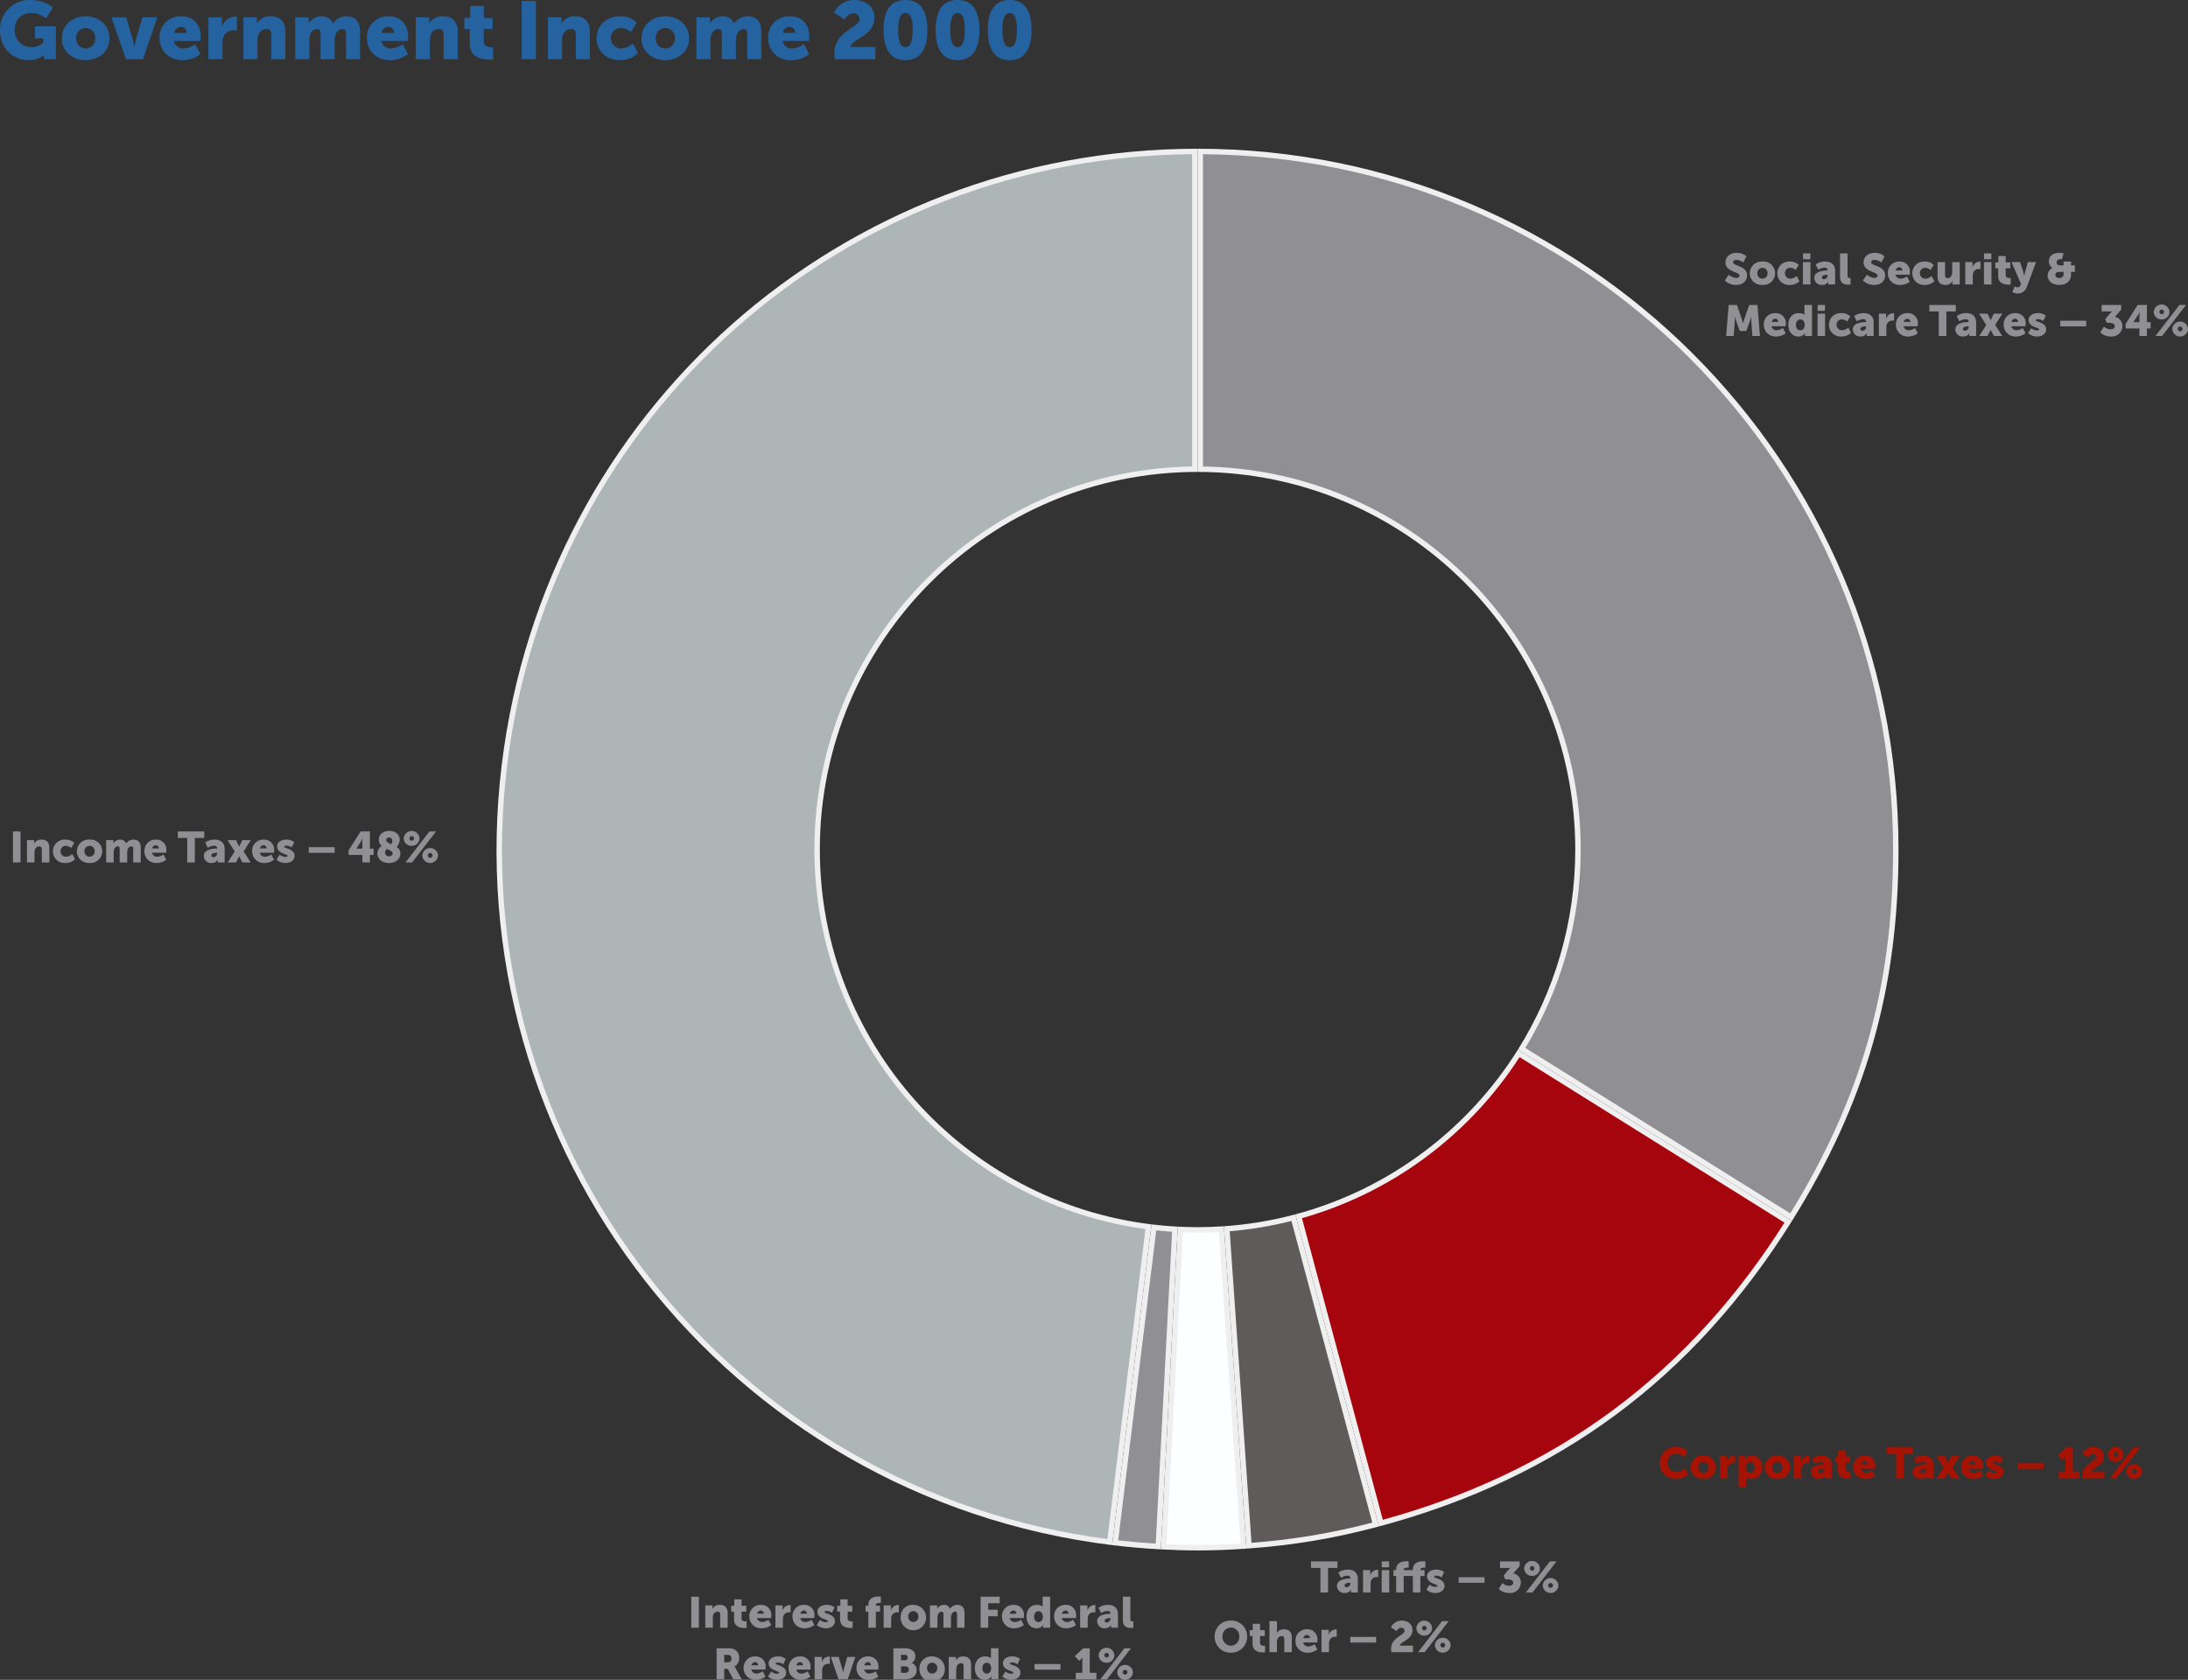 <svg xmlns="http://www.w3.org/2000/svg" width="806.072" height="619.002" viewBox="0 0 806.072 619.002">
  <rect x="0" y="0" width="806.072" height="619.002" fill="#333333" stroke="none"/>
  <g id="Group_791" data-name="Group 791" transform="translate(294.92 -2731.19)">
    <path id="Path_3166" data-name="Path 3166" d="M1.08,17.23c0,7.02,5.04,11.13,10.53,11.13a8.888,8.888,0,0,0,5.64-1.86h.06s-.03.45-.03.9V28h4.38V15.88H13.98v4.47h3.03V22a7.342,7.342,0,0,1-4.35,1.56c-3.33,0-6.15-2.43-6.15-6.51,0-3.18,1.83-6.06,6.33-6.06a8.536,8.536,0,0,1,5.22,1.98l2.52-3.93s-2.76-2.85-8.25-2.85A10.859,10.859,0,0,0,1.08,17.23Zm22.8,3.09c0,4.83,3.9,8.04,8.76,8.04s8.76-3.21,8.76-8.04c0-4.86-3.9-8.13-8.79-8.13C27.78,12.19,23.88,15.46,23.88,20.32Zm5.25,0a3.522,3.522,0,1,1,7.02,0,3.516,3.516,0,1,1-7.02,0ZM47.46,28h6.33l5.25-15.45H53.55l-2.37,8.22c-.3,1.02-.57,2.67-.57,2.67h-.06a26.38,26.38,0,0,0-.57-2.67l-2.4-8.22H42.12Zm12.39-7.74c0,4.11,2.97,8.1,8.49,8.1a10.433,10.433,0,0,0,6.6-2.25l-1.92-3.63a8.1,8.1,0,0,1-4.26,1.56,3.45,3.45,0,0,1-3.6-2.76h9.75s.12-1.11.12-1.62c0-4.29-2.58-7.47-7.14-7.47A7.691,7.691,0,0,0,59.85,20.26Zm5.43-1.95a2.533,2.533,0,0,1,2.49-2.22,2.1,2.1,0,0,1,2.04,2.22ZM77.85,28h5.19V22.15a7,7,0,0,1,.27-2.1,3.9,3.9,0,0,1,3.99-2.7,5.523,5.523,0,0,1,1.05.09v-5.1a3.508,3.508,0,0,0-.6-.06,5.362,5.362,0,0,0-4.92,3.84h-.06a8.176,8.176,0,0,0,.06-.96V12.55H77.85Zm12.9,0h5.19V21.16a6.2,6.2,0,0,1,.3-2.04A3.04,3.04,0,0,1,99.3,16.9c1.14,0,1.71.6,1.71,2.04V28h5.19V17.98c0-4.35-2.43-5.79-5.55-5.79a5.451,5.451,0,0,0-4.92,2.67h-.06a8.175,8.175,0,0,0,.06-.96V12.55H90.75Zm19.08,0h5.19V21.61a9.776,9.776,0,0,1,.15-1.92c.36-1.65,1.2-2.79,2.82-2.79.99,0,1.2.81,1.2,1.95V28h5.19V21.61a8.643,8.643,0,0,1,.12-1.8c.33-1.71,1.2-2.91,2.85-2.91.99,0,1.2.81,1.2,1.95V28h5.19V17.98c0-4.26-2.19-5.79-5.01-5.79a5.969,5.969,0,0,0-4.95,2.61h-.06a4.474,4.474,0,0,0-4.32-2.61,5.5,5.5,0,0,0-4.59,2.67h-.06a8.175,8.175,0,0,0,.06-.96V12.55h-4.98Zm26.43-7.74c0,4.11,2.97,8.1,8.49,8.1a10.433,10.433,0,0,0,6.6-2.25l-1.92-3.63a8.1,8.1,0,0,1-4.26,1.56,3.45,3.45,0,0,1-3.6-2.76h9.75s.12-1.11.12-1.62c0-4.29-2.58-7.47-7.14-7.47A7.691,7.691,0,0,0,136.26,20.26Zm5.43-1.95a2.533,2.533,0,0,1,2.49-2.22,2.1,2.1,0,0,1,2.04,2.22ZM154.26,28h5.19V21.16a6.2,6.2,0,0,1,.3-2.04,3.04,3.04,0,0,1,3.06-2.22c1.14,0,1.71.6,1.71,2.04V28h5.19V17.98c0-4.35-2.43-5.79-5.55-5.79a5.451,5.451,0,0,0-4.92,2.67h-.06a8.176,8.176,0,0,0,.06-.96V12.55h-4.98Zm19.86-5.7c0,5.19,4.77,5.85,7.23,5.85a9.988,9.988,0,0,0,1.41-.09v-4.5s-.27.03-.69.03c-.99,0-2.76-.24-2.76-1.98V16.87h3.24V12.82h-3.24V8.38h-5.04v4.44h-2.13v4.05h1.98ZM193.26,28h5.25V6.55h-5.25Zm9.69,0h5.19V21.16a6.2,6.2,0,0,1,.3-2.04,3.04,3.04,0,0,1,3.06-2.22c1.14,0,1.71.6,1.71,2.04V28h5.19V17.98c0-4.35-2.43-5.79-5.55-5.79a5.451,5.451,0,0,0-4.92,2.67h-.06a8.176,8.176,0,0,0,.06-.96V12.55h-4.98Zm17.94-7.74c0,4.26,3.09,8.1,8.61,8.1a9.3,9.3,0,0,0,6.63-2.55l-1.89-3.63a7.543,7.543,0,0,1-4.23,1.86,3.733,3.733,0,0,1-3.87-3.84,3.553,3.553,0,0,1,3.69-3.69,5.629,5.629,0,0,1,3.63,1.5l2.19-3.48a8.143,8.143,0,0,0-6.15-2.34C223.95,12.19,220.89,16.12,220.89,20.26Zm16.53.06c0,4.83,3.9,8.04,8.76,8.04s8.76-3.21,8.76-8.04c0-4.86-3.9-8.13-8.79-8.13C241.32,12.19,237.42,15.46,237.42,20.32Zm5.25,0a3.522,3.522,0,1,1,7.02,0,3.516,3.516,0,1,1-7.02,0ZM257.64,28h5.19V21.61a9.776,9.776,0,0,1,.15-1.92c.36-1.65,1.2-2.79,2.82-2.79.99,0,1.2.81,1.2,1.95V28h5.19V21.61a8.643,8.643,0,0,1,.12-1.8c.33-1.71,1.2-2.91,2.85-2.91.99,0,1.2.81,1.2,1.95V28h5.19V17.98c0-4.26-2.19-5.79-5.01-5.79a5.969,5.969,0,0,0-4.95,2.61h-.06a4.474,4.474,0,0,0-4.32-2.61,5.5,5.5,0,0,0-4.59,2.67h-.06a8.176,8.176,0,0,0,.06-.96V12.55h-4.98Zm26.43-7.74c0,4.11,2.97,8.1,8.49,8.1a10.433,10.433,0,0,0,6.6-2.25l-1.92-3.63a8.1,8.1,0,0,1-4.26,1.56,3.45,3.45,0,0,1-3.6-2.76h9.75s.12-1.11.12-1.62c0-4.29-2.58-7.47-7.14-7.47A7.691,7.691,0,0,0,284.07,20.26Zm5.43-1.95a2.533,2.533,0,0,1,2.49-2.22,2.1,2.1,0,0,1,2.04,2.22ZM308.7,28h14.85V23.5h-9.12c.15-2.76,8.79-4.05,8.79-10.74,0-4.56-3.81-6.57-7.32-6.57a8.272,8.272,0,0,0-7.56,4.62l3.9,2.61s1.14-2.28,3.18-2.28a2.119,2.119,0,0,1,2.31,2.13c0,3.09-9.27,4.5-9.27,12.42A13.144,13.144,0,0,0,308.7,28Zm25.95.36c6.09,0,8.07-4.98,8.07-11.13s-1.98-11.04-8.07-11.04-8.07,4.89-8.07,11.04S328.56,28.36,334.65,28.36Zm0-4.8c-2.07,0-2.67-2.82-2.67-6.33,0-3.48.6-6.24,2.67-6.24s2.67,2.76,2.67,6.24C337.32,20.74,336.72,23.56,334.65,23.56Zm19.2,4.8c6.09,0,8.07-4.98,8.07-11.13s-1.98-11.04-8.07-11.04-8.07,4.89-8.07,11.04S347.76,28.36,353.85,28.36Zm0-4.8c-2.07,0-2.67-2.82-2.67-6.33,0-3.48.6-6.24,2.67-6.24s2.67,2.76,2.67,6.24C356.52,20.74,355.92,23.56,353.85,23.56Zm19.2,4.8c6.09,0,8.07-4.98,8.07-11.13s-1.98-11.04-8.07-11.04-8.07,4.89-8.07,11.04S366.96,28.36,373.05,28.36Zm0-4.8c-2.07,0-2.67-2.82-2.67-6.33,0-3.48.6-6.24,2.67-6.24s2.67,2.76,2.67,6.24C375.72,20.74,375.12,23.56,373.05,23.56Z" transform="translate(-296 2725)" fill="#2562a0"/>
    <path id="Path_3167" data-name="Path 3167" d="M5.848,15h2.8V3.56h-2.8Zm5.168,0h2.768V11.352a3.309,3.309,0,0,1,.16-1.088A1.622,1.622,0,0,1,15.576,9.08c.608,0,.912.32.912,1.088V15h2.768V9.656c0-2.32-1.3-3.088-2.96-3.088a2.907,2.907,0,0,0-2.624,1.424H13.64a4.36,4.36,0,0,0,.032-.512V6.76H11.016Zm9.568-4.128a4.285,4.285,0,0,0,4.592,4.32,4.957,4.957,0,0,0,3.536-1.36L27.7,11.9a4.023,4.023,0,0,1-2.256.992,1.991,1.991,0,0,1-2.064-2.048,1.9,1.9,0,0,1,1.968-1.968,3,3,0,0,1,1.936.8l1.168-1.856a4.343,4.343,0,0,0-3.28-1.248A4.3,4.3,0,0,0,20.584,10.872ZM29.4,10.9a4.356,4.356,0,0,0,4.672,4.288,4.326,4.326,0,1,0-.016-8.624A4.379,4.379,0,0,0,29.4,10.9Zm2.8,0a1.878,1.878,0,1,1,3.744,0,1.875,1.875,0,1,1-3.744,0ZM40.184,15h2.768V11.592a5.214,5.214,0,0,1,.08-1.024c.192-.88.64-1.488,1.5-1.488.528,0,.64.432.64,1.04V15h2.768V11.592a4.609,4.609,0,0,1,.064-.96c.176-.912.64-1.552,1.52-1.552.528,0,.64.432.64,1.04V15h2.768V9.656c0-2.272-1.168-3.088-2.672-3.088a3.183,3.183,0,0,0-2.64,1.392h-.032a2.386,2.386,0,0,0-2.3-1.392A2.932,2.932,0,0,0,42.84,7.992h-.032a4.36,4.36,0,0,0,.032-.512V6.76H40.184Zm14.1-4.128a4.273,4.273,0,0,0,4.528,4.32,5.564,5.564,0,0,0,3.52-1.2L61.3,12.056a4.32,4.32,0,0,1-2.272.832,1.84,1.84,0,0,1-1.92-1.472h5.2s.064-.592.064-.864a3.658,3.658,0,0,0-3.808-3.984A4.1,4.1,0,0,0,54.28,10.872Zm2.9-1.04A1.351,1.351,0,0,1,58.5,8.648a1.122,1.122,0,0,1,1.088,1.184ZM70.056,15h2.8V5.96h3.472V3.56H66.584v2.4h3.472Zm6.112-2.464a2.636,2.636,0,0,0,2.8,2.656,2.564,2.564,0,0,0,2.336-1.2h.032a4.361,4.361,0,0,0-.032.512V15h2.528V9.928c0-2.1-1.392-3.36-3.712-3.36A6.232,6.232,0,0,0,76.664,7.64l.96,1.952a4.918,4.918,0,0,1,2.224-.784c.688,0,1.216.224,1.216.912v.144h-.112C79.672,9.864,76.168,10.136,76.168,12.536Zm2.784-.144c0-.688,1.008-.944,1.888-.944H81.1v.176a1.528,1.528,0,0,1-1.36,1.456C79.192,13.08,78.952,12.776,78.952,12.392ZM84.968,15h3.04l.976-1.856c.08-.144.192-.416.192-.416h.032s.112.272.192.416L90.392,15h3.04L90.84,10.92l2.64-4.16H90.36l-.9,1.84c-.1.208-.256.544-.256.544h-.032s-.144-.336-.256-.544l-.9-1.84H84.9l2.656,4.16Zm9.008-4.128a4.273,4.273,0,0,0,4.528,4.32,5.564,5.564,0,0,0,3.52-1.2L101,12.056a4.32,4.32,0,0,1-2.272.832,1.84,1.84,0,0,1-1.92-1.472h5.2s.064-.592.064-.864a3.658,3.658,0,0,0-3.808-3.984A4.1,4.1,0,0,0,93.976,10.872Zm2.9-1.04A1.351,1.351,0,0,1,98.2,8.648a1.122,1.122,0,0,1,1.088,1.184Zm6.064,4.144a4.962,4.962,0,0,0,3.3,1.216c2.128,0,3.376-1.2,3.376-2.608,0-2.656-3.856-2.752-3.856-3.376,0-.288.4-.4.816-.4a3.291,3.291,0,0,1,1.952.672l.944-1.968a4.314,4.314,0,0,0-2.9-.944c-1.9,0-3.392.96-3.392,2.512,0,2.688,3.856,2.768,3.856,3.488,0,.272-.4.384-.816.384a3.467,3.467,0,0,1-2.1-.832Zm11.888-2.528h9.536V9.368h-9.536Zm14.688.784h5.072V15h2.768V12.232h1.36V9.912h-1.36V3.56h-3.424l-4.416,6.976Zm2.848-2.32V9.88l1.728-2.624a6.1,6.1,0,0,0,.56-1.184h.032a10.225,10.225,0,0,0-.1,1.28v2.56ZM140.1,11.64c0,1.824,1.456,3.552,4.24,3.552,2.832,0,4.24-1.744,4.24-3.488a2.792,2.792,0,0,0-1.344-2.416,4.837,4.837,0,0,0,1.12-2.608c0-2.128-1.744-3.312-3.872-3.312-2.672,0-3.84,1.632-3.84,3.3a2.781,2.781,0,0,0,1.04,2.192A3.828,3.828,0,0,0,140.1,11.64Zm5.616-.08c0,.752-.528,1.168-1.376,1.168a1.346,1.346,0,0,1-1.376-1.328,2.058,2.058,0,0,1,.608-1.392C144.7,10.52,145.72,10.9,145.72,11.56Zm-2.336-4.832c0-.5.32-.9,1.04-.9a1.052,1.052,0,0,1,1.2,1.056,2.884,2.884,0,0,1-.4,1.408C144.216,7.864,143.384,7.48,143.384,6.728Zm9.344,2.16a2.816,2.816,0,0,0,2.9-2.752,2.9,2.9,0,0,0-5.792,0A2.806,2.806,0,0,0,152.728,8.888ZM150.472,15H152.9l8.832-11.44H159.3Zm2.256-8.032a.841.841,0,1,1,.88-.848A.861.861,0,0,1,152.728,6.968Zm3.936,5.472a2.9,2.9,0,0,0,5.792,0,2.9,2.9,0,0,0-5.792,0Zm2.016-.016a.881.881,0,1,1,.88.848A.869.869,0,0,1,158.68,12.424Z" transform="translate(-296 3034)" fill="#908f93"/>
    <path id="Path_3172" data-name="Path 3172" d="M.5,13.56a5.906,5.906,0,0,0,4.176,1.632c2.576,0,4.032-1.648,4.032-3.552,0-3.616-5.152-3.36-5.152-4.8,0-.64.64-.9,1.216-.9A4.365,4.365,0,0,1,7.3,6.952L8.48,4.664a5.189,5.189,0,0,0-3.68-1.3C2.528,3.368.752,4.76.752,6.872c0,3.52,5.152,3.472,5.152,4.832,0,.688-.624.912-1.2.912a4.741,4.741,0,0,1-2.736-1.184ZM9.7,10.9a4.356,4.356,0,0,0,4.672,4.288,4.326,4.326,0,1,0-.016-8.624A4.379,4.379,0,0,0,9.7,10.9Zm2.8,0a1.878,1.878,0,1,1,3.744,0,1.875,1.875,0,1,1-3.744,0Zm7.376-.032a4.285,4.285,0,0,0,4.592,4.32A4.957,4.957,0,0,0,28,13.832L26.992,11.9a4.023,4.023,0,0,1-2.256.992,1.991,1.991,0,0,1-2.064-2.048A1.9,1.9,0,0,1,24.64,8.872a3,3,0,0,1,1.936.8l1.168-1.856a4.343,4.343,0,0,0-3.28-1.248A4.3,4.3,0,0,0,19.872,10.872ZM29.328,5.72h2.7V3.56h-2.7ZM29.3,15h2.768V6.76H29.3Zm4.192-2.464a2.636,2.636,0,0,0,2.8,2.656,2.564,2.564,0,0,0,2.336-1.2h.032a4.36,4.36,0,0,0-.032.512V15h2.528V9.928c0-2.1-1.392-3.36-3.712-3.36A6.232,6.232,0,0,0,33.984,7.64l.96,1.952a4.918,4.918,0,0,1,2.224-.784c.688,0,1.216.224,1.216.912v.144h-.112C36.992,9.864,33.488,10.136,33.488,12.536Zm2.784-.144c0-.688,1.008-.944,1.888-.944h.256v.176a1.528,1.528,0,0,1-1.36,1.456C36.512,13.08,36.272,12.776,36.272,12.392Zm6.688-.432c0,2.768,1.568,3.12,3.04,3.12a7.525,7.525,0,0,0,.832-.048v-2.4s-.16.016-.336.016c-.624,0-.768-.272-.768-1.056V3.56H42.96Zm8.416,1.6a5.906,5.906,0,0,0,4.176,1.632c2.576,0,4.032-1.648,4.032-3.552,0-3.616-5.152-3.36-5.152-4.8,0-.64.64-.9,1.216-.9a4.365,4.365,0,0,1,2.528,1.008L59.36,4.664a5.189,5.189,0,0,0-3.68-1.3c-2.272,0-4.048,1.392-4.048,3.5,0,3.52,5.152,3.472,5.152,4.832,0,.688-.624.912-1.2.912a4.741,4.741,0,0,1-2.736-1.184Zm9.216-2.688a4.273,4.273,0,0,0,4.528,4.32,5.564,5.564,0,0,0,3.52-1.2l-1.024-1.936a4.32,4.32,0,0,1-2.272.832,1.84,1.84,0,0,1-1.92-1.472h5.2s.064-.592.064-.864A3.658,3.658,0,0,0,64.88,6.568,4.1,4.1,0,0,0,60.592,10.872Zm2.9-1.04a1.351,1.351,0,0,1,1.328-1.184A1.122,1.122,0,0,1,65.9,9.832Zm6.1,1.04a4.285,4.285,0,0,0,4.592,4.32,4.957,4.957,0,0,0,3.536-1.36L76.7,11.9a4.023,4.023,0,0,1-2.256.992,1.991,1.991,0,0,1-2.064-2.048,1.9,1.9,0,0,1,1.968-1.968,3,3,0,0,1,1.936.8l1.168-1.856a4.343,4.343,0,0,0-3.28-1.248A4.3,4.3,0,0,0,69.584,10.872ZM78.9,12.1c0,2.32,1.3,3.088,2.928,3.088A2.856,2.856,0,0,0,84.4,13.768h.032a4.361,4.361,0,0,0-.032.512V15h2.656V6.76H84.288v3.648c0,1.232-.56,2.272-1.744,2.272-.576,0-.88-.32-.88-1.088V6.76H78.9ZM89.1,15h2.768V11.88a3.736,3.736,0,0,1,.144-1.12,2.08,2.08,0,0,1,2.128-1.44,2.945,2.945,0,0,1,.56.048V6.648a1.871,1.871,0,0,0-.32-.032A2.86,2.86,0,0,0,91.76,8.664h-.032a4.36,4.36,0,0,0,.032-.512V6.76H89.1Zm6.912-9.28h2.7V3.56h-2.7ZM95.984,15h2.768V6.76H95.984Zm5.232-3.04c0,2.768,2.544,3.12,3.856,3.12a5.327,5.327,0,0,0,.752-.048v-2.4s-.144.016-.368.016c-.528,0-1.472-.128-1.472-1.056V9.064h1.728V6.9h-1.728V4.536H101.3V6.9H100.16v2.16h1.056Zm5.216,5.824a3.712,3.712,0,0,0,1.92.576,3.549,3.549,0,0,0,3.44-2.48l3.376-9.12h-3.024L111.1,10.6c-.112.448-.272,1.232-.272,1.232H110.8s-.16-.832-.3-1.28L109.28,6.76h-3.136l3.5,8.08-.16.384a1.316,1.316,0,0,1-1.328.832,1.838,1.838,0,0,1-.848-.3Zm13.008-6.1c0,1.952,1.648,3.5,4.256,3.5,2.8,0,4.368-1.664,4.368-3.712v-1.1h1.424v-2.4h-1.424V6.568h-2.752V7.976H123.92a1.084,1.084,0,0,1-1.168-1.1,1.174,1.174,0,0,1,1.328-1.184,3.224,3.224,0,0,1,.624.064l.64-2.192a8.224,8.224,0,0,0-1.648-.192c-1.9,0-3.776.864-3.776,3.088a2.633,2.633,0,0,0,1.344,2.464v.032A2.99,2.99,0,0,0,119.44,11.688Zm2.864-.176c0-.864.7-1.136,1.44-1.136h1.568v.944c0,.752-.56,1.328-1.616,1.328A1.276,1.276,0,0,1,122.3,11.512ZM.992,34H3.808l.352-5.152a17.028,17.028,0,0,0,0-1.92h.032s.384,1.2.64,1.92l1.2,3.312h2.4l1.2-3.312c.256-.72.64-1.92.64-1.92H10.3a17.028,17.028,0,0,0,0,1.92L10.656,34h2.8l-.928-11.44H9.488L7.824,27.392c-.256.736-.576,1.888-.576,1.888H7.216s-.32-1.152-.576-1.888L4.976,22.56H1.936ZM14.88,29.872a4.273,4.273,0,0,0,4.528,4.32,5.564,5.564,0,0,0,3.52-1.2L21.9,31.056a4.32,4.32,0,0,1-2.272.832,1.84,1.84,0,0,1-1.92-1.472h5.2s.064-.592.064-.864a3.658,3.658,0,0,0-3.808-3.984A4.1,4.1,0,0,0,14.88,29.872Zm2.9-1.04A1.351,1.351,0,0,1,19.1,27.648a1.122,1.122,0,0,1,1.088,1.184Zm6.144,1.04c0,2.56,1.472,4.32,3.712,4.32a2.752,2.752,0,0,0,2.384-1.2h.032s-.016.208-.016.464V34h2.592V22.56H29.856v3.3c0,.208.016.368.016.368H29.84s-.5-.656-2.16-.656C25.488,25.568,23.92,27.264,23.92,29.872Zm2.784,0c0-1.264.752-1.968,1.616-1.968,1.088,0,1.616.976,1.616,1.968,0,1.424-.784,2.032-1.616,2.032C27.36,31.9,26.7,31.1,26.7,29.872Zm8-5.152h2.7V22.56H34.7ZM34.672,34H37.44V25.76H34.672Zm4.208-4.128a4.285,4.285,0,0,0,4.592,4.32,4.957,4.957,0,0,0,3.536-1.36L46,30.9a4.023,4.023,0,0,1-2.256.992A1.991,1.991,0,0,1,41.68,29.84a1.9,1.9,0,0,1,1.968-1.968,3,3,0,0,1,1.936.8l1.168-1.856a4.343,4.343,0,0,0-3.28-1.248A4.3,4.3,0,0,0,38.88,29.872Zm8.8,1.664a2.636,2.636,0,0,0,2.8,2.656,2.564,2.564,0,0,0,2.336-1.2h.032a4.36,4.36,0,0,0-.032.512V34h2.528V28.928c0-2.1-1.392-3.36-3.712-3.36a6.232,6.232,0,0,0-3.456,1.072l.96,1.952a4.918,4.918,0,0,1,2.224-.784c.688,0,1.216.224,1.216.912v.144h-.112C51.184,28.864,47.68,29.136,47.68,31.536Zm2.784-.144c0-.688,1.008-.944,1.888-.944h.256v.176a1.528,1.528,0,0,1-1.36,1.456C50.7,32.08,50.464,31.776,50.464,31.392ZM57.264,34h2.768V30.88a3.736,3.736,0,0,1,.144-1.12A2.08,2.08,0,0,1,62.3,28.32a2.945,2.945,0,0,1,.56.048v-2.72a1.871,1.871,0,0,0-.32-.032,2.86,2.86,0,0,0-2.624,2.048h-.032a4.36,4.36,0,0,0,.032-.512V25.76H57.264Zm6.288-4.128a4.273,4.273,0,0,0,4.528,4.32,5.564,5.564,0,0,0,3.52-1.2l-1.024-1.936a4.32,4.32,0,0,1-2.272.832,1.84,1.84,0,0,1-1.92-1.472h5.2s.064-.592.064-.864a3.658,3.658,0,0,0-3.808-3.984A4.1,4.1,0,0,0,63.552,29.872Zm2.9-1.04a1.351,1.351,0,0,1,1.328-1.184,1.122,1.122,0,0,1,1.088,1.184ZM79.328,34h2.8V24.96H85.6v-2.4H75.856v2.4h3.472Zm6.112-2.464a2.636,2.636,0,0,0,2.8,2.656,2.564,2.564,0,0,0,2.336-1.2h.032a4.36,4.36,0,0,0-.032.512V34H93.1V28.928c0-2.1-1.392-3.36-3.712-3.36a6.232,6.232,0,0,0-3.456,1.072l.96,1.952a4.918,4.918,0,0,1,2.224-.784c.688,0,1.216.224,1.216.912v.144h-.112C88.944,28.864,85.44,29.136,85.44,31.536Zm2.784-.144c0-.688,1.008-.944,1.888-.944h.256v.176a1.528,1.528,0,0,1-1.36,1.456C88.464,32.08,88.224,31.776,88.224,31.392ZM94.24,34h3.04l.976-1.856c.08-.144.192-.416.192-.416h.032s.112.272.192.416L99.664,34h3.04l-2.592-4.08,2.64-4.16h-3.12l-.9,1.84c-.1.208-.256.544-.256.544h-.032s-.144-.336-.256-.544l-.9-1.84h-3.12l2.656,4.16Zm9.008-4.128a4.273,4.273,0,0,0,4.528,4.32,5.564,5.564,0,0,0,3.52-1.2l-1.024-1.936a4.32,4.32,0,0,1-2.272.832,1.84,1.84,0,0,1-1.92-1.472h5.2s.064-.592.064-.864a3.658,3.658,0,0,0-3.808-3.984A4.1,4.1,0,0,0,103.248,29.872Zm2.9-1.04a1.351,1.351,0,0,1,1.328-1.184,1.122,1.122,0,0,1,1.088,1.184Zm6.064,4.144a4.962,4.962,0,0,0,3.3,1.216c2.128,0,3.376-1.2,3.376-2.608,0-2.656-3.856-2.752-3.856-3.376,0-.288.4-.4.816-.4a3.291,3.291,0,0,1,1.952.672l.944-1.968a4.314,4.314,0,0,0-2.9-.944c-1.9,0-3.392.96-3.392,2.512,0,2.688,3.856,2.768,3.856,3.488,0,.272-.4.384-.816.384a3.467,3.467,0,0,1-2.1-.832ZM124.1,30.448h9.536v-2.08H124.1Zm14.752,2.24a5.424,5.424,0,0,0,3.9,1.5,3.89,3.89,0,0,0,4.24-3.9,3.36,3.36,0,0,0-2.768-3.312l2.32-2.672V22.56h-7.216v2.4h2.736a5.7,5.7,0,0,0,1.088-.08v.032a12.445,12.445,0,0,0-.992,1.072l-1.5,1.808.592,1.36h.8c1.232,0,2.128.368,2.128,1.264,0,.624-.592,1.136-1.632,1.136a3.741,3.741,0,0,1-2.352-1.024Zm9.328-1.456h5.072V34h2.768V31.232h1.36v-2.32h-1.36V22.56h-3.424l-4.416,6.976Zm2.848-2.32V28.88l1.728-2.624a6.1,6.1,0,0,0,.56-1.184h.032a10.225,10.225,0,0,0-.1,1.28v2.56Zm10.4-1.024a2.816,2.816,0,0,0,2.9-2.752,2.9,2.9,0,0,0-5.792,0A2.806,2.806,0,0,0,161.424,27.888ZM159.168,34H161.6l8.832-11.44H168Zm2.256-8.032a.841.841,0,1,1,.88-.848A.861.861,0,0,1,161.424,25.968Zm3.936,5.472a2.9,2.9,0,0,0,5.792,0,2.9,2.9,0,0,0-5.792,0Zm2.016-.016a.881.881,0,1,1,.88.848A.869.869,0,0,1,167.376,31.424Z" transform="translate(340 2821)" fill="#908f93"/>
    <g id="Group_514" data-name="Group 514" transform="translate(426 12849)">
      <g id="Path_2719" data-name="Path 2719" transform="translate(-3834.775 -10676.178)" fill="#aeb5b7" stroke-miterlimit="10">
        <path d="M 3522.698 1126.61 C 3505.713 1124.458 3488.954 1120.63 3472.87 1115.228 C 3456.889 1109.861 3441.379 1102.876 3426.771 1094.467 C 3412.429 1086.211 3398.81 1076.499 3386.292 1065.602 C 3373.894 1054.808 3362.469 1042.757 3352.333 1029.785 C 3342.198 1016.812 3333.27 1002.811 3325.796 988.169 C 3318.25 973.388 3312.122 957.824 3307.581 941.91 C 3302.956 925.702 3299.93 908.963 3298.589 892.159 C 3297.212 874.915 3297.593 857.389 3299.719 840.065 C 3301.681 824.094 3305.107 808.296 3309.904 793.109 C 3314.597 778.248 3320.67 763.757 3327.954 750.038 C 3335.127 736.527 3343.568 723.588 3353.042 711.582 C 3362.441 699.669 3372.97 688.53 3384.338 678.472 C 3395.706 668.415 3408.045 659.322 3421.015 651.444 C 3434.086 643.504 3447.957 636.703 3462.242 631.23 C 3476.746 625.673 3491.87 621.411 3507.192 618.563 C 3522.527 615.714 3538.281 614.24 3554.039 614.18 L 3554.039 731.266 C 3544.864 731.33 3535.704 732.286 3526.794 734.109 C 3517.795 735.951 3508.944 738.699 3500.485 742.276 C 3492.18 745.789 3484.17 750.137 3476.677 755.198 C 3469.256 760.212 3462.278 765.97 3455.936 772.312 C 3449.594 778.654 3443.836 785.632 3438.823 793.053 C 3433.761 800.546 3429.413 808.556 3425.9 816.86 C 3422.323 825.319 3419.575 834.171 3417.733 843.17 C 3415.844 852.403 3414.886 861.906 3414.886 871.414 C 3414.886 888.924 3418.075 906.005 3424.365 922.181 C 3427.394 929.973 3431.155 937.544 3435.542 944.684 C 3439.883 951.747 3444.888 958.471 3450.417 964.669 C 3455.932 970.851 3462.03 976.578 3468.542 981.693 C 3475.091 986.836 3482.133 991.416 3489.471 995.308 C 3496.91 999.252 3504.745 1002.536 3512.76 1005.069 C 3520.622 1007.554 3528.76 1009.347 3536.965 1010.404 L 3522.698 1126.61 Z" stroke="none"/>
        <path d="M 3521.828 1125.49 L 3535.852 1011.266 C 3527.922 1010.187 3520.062 1008.425 3512.458 1006.023 C 3504.386 1003.472 3496.495 1000.164 3489.003 996.191 C 3481.612 992.272 3474.52 987.659 3467.924 982.479 C 3461.366 977.329 3455.225 971.56 3449.671 965.335 C 3444.102 959.093 3439.062 952.321 3434.691 945.207 C 3430.271 938.016 3426.484 930.391 3423.432 922.543 C 3417.098 906.251 3413.886 889.049 3413.886 871.414 C 3413.886 861.838 3414.851 852.268 3416.754 842.969 C 3418.608 833.906 3421.376 824.99 3424.979 816.471 C 3428.517 808.107 3432.896 800.039 3437.994 792.493 C 3443.043 785.02 3448.842 777.992 3455.229 771.605 C 3461.616 765.218 3468.644 759.419 3476.118 754.37 C 3483.664 749.272 3491.731 744.893 3500.095 741.355 C 3508.615 737.752 3517.53 734.984 3526.594 733.13 C 3535.245 731.359 3544.132 730.401 3553.039 730.276 L 3553.039 615.186 C 3537.676 615.303 3522.325 616.768 3507.375 619.547 C 3492.112 622.383 3477.047 626.628 3462.6 632.164 C 3448.371 637.616 3434.554 644.39 3421.534 652.299 C 3408.615 660.145 3396.324 669.204 3385.001 679.221 C 3373.677 689.239 3363.189 700.335 3353.826 712.201 C 3344.39 724.161 3335.982 737.049 3328.837 750.507 C 3321.582 764.172 3315.532 778.607 3310.857 793.411 C 3306.079 808.539 3302.666 824.277 3300.712 840.187 C 3298.593 857.444 3298.214 874.903 3299.585 892.079 C 3300.922 908.818 3303.935 925.491 3308.542 941.635 C 3313.066 957.488 3319.17 972.991 3326.687 987.715 C 3334.131 1002.299 3343.025 1016.247 3353.121 1029.169 C 3363.218 1042.092 3374.599 1054.096 3386.949 1064.848 C 3399.417 1075.702 3412.984 1085.376 3427.271 1093.6 C 3441.821 1101.976 3457.27 1108.934 3473.188 1114.28 C 3488.896 1119.556 3505.249 1123.324 3521.828 1125.49 M 3523.568 1127.726 C 3382.01 1110.345 3281.346 981.5 3298.727 839.943 C 3314.718 709.711 3423.828 613.178 3555.039 613.178 L 3555.039 732.262 C 3478.187 732.262 3415.886 794.563 3415.886 871.414 C 3415.886 942.524 3469.228 1001.169 3538.079 1009.536 L 3523.568 1127.726 Z" stroke="none" fill="#efefef"/>
      </g>
      <g id="Path_2720" data-name="Path 2720" transform="translate(-3834.775 -10676.178)" fill="#908f93" stroke-miterlimit="10">
        <path d="M 3540.578 1128.244 C 3535.456 1127.952 3529.773 1127.454 3524.683 1126.853 L 3538.95 1010.646 C 3541.555 1010.944 3544.156 1011.171 3546.705 1011.321 L 3540.578 1128.244 Z" stroke="none"/>
        <path d="M 3539.823 1011.749 L 3525.798 1125.976 C 3530.271 1126.485 3535.135 1126.91 3539.632 1127.186 L 3545.655 1012.257 C 3543.729 1012.13 3541.778 1011.959 3539.823 1011.749 M 3538.079 1009.536 C 3541.273 1009.924 3544.499 1010.21 3547.756 1010.378 L 3541.524 1129.297 C 3535.827 1128.998 3529.23 1128.421 3523.568 1127.726 L 3538.079 1009.536 Z" stroke="none" fill="#efefef"/>
      </g>
      <g id="Path_2721" data-name="Path 2721" transform="translate(-3834.775 -10676.178)" fill="#fcfeff" stroke-miterlimit="10">
        <path d="M 3555.383 1128.69 C 3551.349 1128.69 3547.255 1128.582 3542.575 1128.349 L 3548.703 1011.425 C 3550.828 1011.519 3552.955 1011.567 3555.039 1011.567 C 3557.883 1011.567 3560.832 1011.473 3563.817 1011.287 L 3571.985 1128.093 C 3565.911 1128.5 3560.611 1128.69 3555.383 1128.69 Z" stroke="none"/>
        <path d="M 3562.888 1012.344 C 3560.221 1012.492 3557.589 1012.567 3555.039 1012.567 C 3553.265 1012.567 3551.459 1012.532 3549.649 1012.464 L 3543.626 1127.399 C 3547.877 1127.597 3551.656 1127.69 3555.383 1127.69 C 3560.299 1127.69 3565.281 1127.521 3570.917 1127.161 L 3562.888 1012.344 M 3564.745 1010.224 L 3573.052 1129.022 C 3566.642 1129.47 3561.067 1129.69 3555.383 1129.69 C 3550.975 1129.69 3546.501 1129.558 3541.524 1129.297 L 3547.756 1010.378 C 3550.168 1010.502 3552.596 1010.567 3555.039 1010.567 C 3558.302 1010.567 3561.538 1010.445 3564.745 1010.224 Z" stroke="none" fill="#efefef"/>
      </g>
      <g id="Path_2722" data-name="Path 2722" transform="translate(-3834.775 -10676.178)" fill="#5f5b5b" stroke-miterlimit="10">
        <path d="M 3573.98 1127.953 L 3565.812 1011.149 C 3574.098 1010.519 3582.344 1009.148 3590.352 1007.07 L 3620.65 1120.143 C 3612.692 1122.247 3605.109 1123.891 3597.502 1125.164 C 3589.894 1126.437 3582.189 1127.351 3573.98 1127.953 Z" stroke="none"/>
        <path d="M 3589.642 1008.283 C 3582.197 1010.159 3574.559 1011.429 3566.879 1012.068 L 3574.907 1126.88 C 3582.712 1126.281 3590.069 1125.394 3597.337 1124.177 C 3604.604 1122.961 3611.848 1121.405 3619.424 1119.431 L 3589.642 1008.283 M 3591.06 1005.849 L 3621.875 1120.852 C 3605.344 1125.281 3590.125 1127.828 3573.052 1129.022 L 3564.745 1010.224 C 3573.782 1009.602 3582.58 1008.116 3591.06 1005.849 Z" stroke="none" fill="#efefef"/>
      </g>
      <g id="Path_2723" data-name="Path 2723" transform="translate(-3834.775 -10676.178)" fill="#a7050e" stroke-miterlimit="10">
        <path d="M 3622.582 1119.626 L 3592.284 1006.553 C 3600.505 1004.292 3608.557 1001.257 3616.231 997.527 C 3624.082 993.711 3631.622 989.126 3638.642 983.9 C 3645.612 978.711 3652.137 972.839 3658.037 966.449 C 3663.721 960.291 3668.875 953.595 3673.368 946.534 L 3772.656 1008.576 C 3768.311 1015.48 3763.718 1022.158 3758.995 1028.437 C 3754.072 1034.983 3748.864 1041.289 3743.515 1047.18 C 3738.16 1053.076 3732.508 1058.73 3726.713 1063.984 C 3720.915 1069.241 3714.806 1074.252 3708.554 1078.878 C 3702.302 1083.504 3695.723 1087.882 3689.001 1091.889 C 3682.283 1095.894 3675.223 1099.647 3668.019 1103.044 C 3660.822 1106.437 3653.269 1109.574 3645.569 1112.368 C 3638.184 1115.048 3630.455 1117.488 3622.582 1119.626 Z" stroke="none"/>
        <path d="M 3673.677 947.905 C 3669.279 954.71 3664.272 961.169 3658.771 967.127 C 3652.831 973.563 3646.259 979.476 3639.239 984.702 C 3632.169 989.965 3624.575 994.583 3616.668 998.426 C 3609.237 1002.038 3601.454 1005.003 3593.506 1007.25 L 3623.288 1118.396 C 3630.799 1116.33 3638.171 1113.989 3645.228 1111.428 C 3652.899 1108.645 3660.423 1105.52 3667.592 1102.14 C 3674.768 1098.757 3681.798 1095.019 3688.489 1091.03 C 3695.183 1087.04 3701.733 1082.681 3707.959 1078.074 C 3714.184 1073.468 3720.268 1068.478 3726.041 1063.243 C 3731.812 1058.011 3737.442 1052.38 3742.775 1046.508 C 3748.103 1040.64 3753.292 1034.358 3758.196 1027.836 C 3762.708 1021.837 3767.102 1015.471 3771.274 1008.892 L 3673.677 947.905 M 3673.054 945.158 L 3774.036 1008.259 C 3737.759 1066.314 3688 1103.134 3621.875 1120.852 L 3591.06 1005.849 C 3625.466 996.653 3654.615 974.605 3673.054 945.158 Z" stroke="none" fill="#efefef"/>
      </g>
      <g id="Path_2724" data-name="Path 2724" transform="translate(-3834.775 -10676.178)" fill="#908f93" stroke-miterlimit="10">
        <path d="M 3773.717 1006.88 L 3674.43 944.839 C 3681.003 934.173 3686.106 922.695 3689.603 910.706 C 3693.311 897.996 3695.191 884.776 3695.191 871.414 C 3695.191 861.906 3694.233 852.403 3692.344 843.17 C 3690.502 834.171 3687.754 825.319 3684.177 816.86 C 3680.664 808.556 3676.317 800.546 3671.255 793.053 C 3666.241 785.632 3660.484 778.654 3654.142 772.312 C 3647.8 765.97 3640.821 760.212 3633.4 755.198 C 3625.908 750.137 3617.898 745.789 3609.593 742.276 C 3601.135 738.699 3592.283 735.951 3583.284 734.109 C 3574.374 732.286 3565.214 731.33 3556.039 731.266 L 3556.039 614.18 C 3573.159 614.246 3590.259 616.003 3606.882 619.404 C 3623.398 622.784 3639.643 627.826 3655.167 634.392 C 3670.409 640.839 3685.11 648.819 3698.861 658.109 C 3712.483 667.312 3725.292 677.88 3736.932 689.521 C 3748.573 701.161 3759.141 713.97 3768.344 727.591 C 3777.634 741.343 3785.614 756.044 3792.061 771.286 C 3798.626 786.81 3803.669 803.055 3807.049 819.571 C 3810.517 836.518 3812.275 853.96 3812.275 871.414 C 3812.275 897.231 3809.207 920.479 3802.897 942.487 C 3796.668 964.209 3787.119 985.283 3773.717 1006.88 Z" stroke="none"/>
        <path d="M 3557.039 615.186 L 3557.039 730.276 C 3565.946 730.401 3574.833 731.359 3583.484 733.13 C 3592.548 734.984 3601.463 737.752 3609.983 741.355 C 3618.347 744.893 3626.414 749.272 3633.96 754.37 C 3641.434 759.419 3648.462 765.218 3654.849 771.605 C 3661.236 777.992 3667.034 785.02 3672.083 792.493 C 3677.181 800.039 3681.56 808.107 3685.098 816.471 C 3688.701 824.99 3691.469 833.906 3693.323 842.969 C 3695.226 852.268 3696.191 861.838 3696.191 871.414 C 3696.191 884.871 3694.298 898.185 3690.563 910.986 C 3687.134 922.744 3682.17 934.014 3675.8 944.515 L 3773.394 1005.5 C 3786.471 984.28 3795.815 963.557 3801.936 942.211 C 3808.22 920.294 3811.275 897.137 3811.275 871.414 C 3811.275 854.027 3809.523 836.652 3806.069 819.771 C 3802.703 803.32 3797.68 787.139 3791.139 771.676 C 3784.718 756.493 3776.769 741.849 3767.515 728.151 C 3758.348 714.583 3747.821 701.823 3736.225 690.228 C 3724.629 678.632 3711.87 668.105 3698.302 658.938 C 3684.604 649.684 3669.96 641.735 3654.777 635.313 C 3639.314 628.773 3623.133 623.75 3606.682 620.384 C 3590.448 617.062 3573.758 615.315 3557.039 615.186 M 3555.039 613.178 C 3697.659 613.178 3813.275 728.794 3813.275 871.414 C 3813.275 922.758 3801.243 964.717 3774.036 1008.259 L 3673.054 945.158 C 3686.443 923.777 3694.191 898.502 3694.191 871.414 C 3694.191 794.563 3631.891 732.262 3555.039 732.262 L 3555.039 613.178 Z" stroke="none" fill="#efefef"/>
      </g>
    </g>
    <path id="Path_3171" data-name="Path 3171" d="M.56,9.256a5.739,5.739,0,0,0,6,5.936,6.277,6.277,0,0,0,4.608-1.92l-1.44-2.048a4.69,4.69,0,0,1-3.04,1.408,3.254,3.254,0,0,1-3.232-3.44A3.092,3.092,0,0,1,6.688,5.928,4.8,4.8,0,0,1,9.552,7.1l1.3-2.112A5.961,5.961,0,0,0,6.56,3.368,5.82,5.82,0,0,0,.56,9.256ZM11.936,10.9a4.356,4.356,0,0,0,4.672,4.288,4.326,4.326,0,1,0-.016-8.624A4.379,4.379,0,0,0,11.936,10.9Zm2.8,0a1.878,1.878,0,1,1,3.744,0,1.875,1.875,0,1,1-3.744,0ZM22.72,15h2.768V11.88a3.736,3.736,0,0,1,.144-1.12A2.08,2.08,0,0,1,27.76,9.32a2.945,2.945,0,0,1,.56.048V6.648A1.871,1.871,0,0,0,28,6.616a2.86,2.86,0,0,0-2.624,2.048h-.032a4.36,4.36,0,0,0,.032-.512V6.76H22.72Zm6.88,3.2h2.768V15.112c0-.416-.032-.7-.032-.7h.032a3.039,3.039,0,0,0,2.1.784c2.192,0,3.84-1.7,3.84-4.3,0-2.56-1.472-4.32-3.712-4.32A3.011,3.011,0,0,0,32.1,7.7h-.032a4.832,4.832,0,0,0,.032-.528V6.76H29.6Zm2.688-7.264c0-1.424.784-2.032,1.616-2.032.96,0,1.616.8,1.616,2.032,0,1.264-.752,1.968-1.616,1.968C32.816,12.9,32.288,11.928,32.288,10.936Zm6.9-.032a4.356,4.356,0,0,0,4.672,4.288,4.326,4.326,0,1,0-.016-8.624A4.379,4.379,0,0,0,39.184,10.9Zm2.8,0a1.878,1.878,0,1,1,3.744,0,1.875,1.875,0,1,1-3.744,0ZM49.968,15h2.768V11.88a3.736,3.736,0,0,1,.144-1.12,2.08,2.08,0,0,1,2.128-1.44,2.945,2.945,0,0,1,.56.048V6.648a1.871,1.871,0,0,0-.32-.032,2.86,2.86,0,0,0-2.624,2.048h-.032a4.36,4.36,0,0,0,.032-.512V6.76H49.968Zm6.256-2.464a2.636,2.636,0,0,0,2.8,2.656,2.564,2.564,0,0,0,2.336-1.2h.032a4.36,4.36,0,0,0-.032.512V15h2.528V9.928c0-2.1-1.392-3.36-3.712-3.36A6.232,6.232,0,0,0,56.72,7.64l.96,1.952A4.918,4.918,0,0,1,59.9,8.808c.688,0,1.216.224,1.216.912v.144h-.112C59.728,9.864,56.224,10.136,56.224,12.536Zm2.784-.144c0-.688,1.008-.944,1.888-.944h.256v.176a1.528,1.528,0,0,1-1.36,1.456C59.248,13.08,59.008,12.776,59.008,12.392Zm7.216-.432c0,2.768,2.544,3.12,3.856,3.12a5.327,5.327,0,0,0,.752-.048v-2.4s-.144.016-.368.016c-.528,0-1.472-.128-1.472-1.056V9.064H70.72V6.9H68.992V4.536H66.3V6.9H65.168v2.16h1.056Zm5.632-1.088a4.273,4.273,0,0,0,4.528,4.32,5.564,5.564,0,0,0,3.52-1.2L78.88,12.056a4.32,4.32,0,0,1-2.272.832,1.84,1.84,0,0,1-1.92-1.472h5.2s.064-.592.064-.864a3.658,3.658,0,0,0-3.808-3.984A4.1,4.1,0,0,0,71.856,10.872Zm2.9-1.04A1.351,1.351,0,0,1,76.08,8.648a1.122,1.122,0,0,1,1.088,1.184ZM87.632,15h2.8V5.96H93.9V3.56H84.16v2.4h3.472Zm6.112-2.464a2.636,2.636,0,0,0,2.8,2.656,2.564,2.564,0,0,0,2.336-1.2h.032a4.361,4.361,0,0,0-.032.512V15h2.528V9.928c0-2.1-1.392-3.36-3.712-3.36A6.232,6.232,0,0,0,94.24,7.64l.96,1.952a4.918,4.918,0,0,1,2.224-.784c.688,0,1.216.224,1.216.912v.144h-.112C97.248,9.864,93.744,10.136,93.744,12.536Zm2.784-.144c0-.688,1.008-.944,1.888-.944h.256v.176a1.528,1.528,0,0,1-1.36,1.456C96.768,13.08,96.528,12.776,96.528,12.392ZM102.544,15h3.04l.976-1.856c.08-.144.192-.416.192-.416h.032s.112.272.192.416L107.968,15h3.04l-2.592-4.08,2.64-4.16h-3.12l-.9,1.84c-.1.208-.256.544-.256.544h-.032s-.144-.336-.256-.544l-.9-1.84h-3.12l2.656,4.16Zm9.008-4.128a4.273,4.273,0,0,0,4.528,4.32,5.564,5.564,0,0,0,3.52-1.2l-1.024-1.936a4.32,4.32,0,0,1-2.272.832,1.84,1.84,0,0,1-1.92-1.472h5.2s.064-.592.064-.864a3.658,3.658,0,0,0-3.808-3.984A4.1,4.1,0,0,0,111.552,10.872Zm2.9-1.04a1.351,1.351,0,0,1,1.328-1.184,1.122,1.122,0,0,1,1.088,1.184Zm6.064,4.144a4.962,4.962,0,0,0,3.3,1.216c2.128,0,3.376-1.2,3.376-2.608,0-2.656-3.856-2.752-3.856-3.376,0-.288.4-.4.816-.4a3.291,3.291,0,0,1,1.952.672l.944-1.968a4.314,4.314,0,0,0-2.9-.944c-1.9,0-3.392.96-3.392,2.512,0,2.688,3.856,2.768,3.856,3.488,0,.272-.4.384-.816.384a3.467,3.467,0,0,1-2.1-.832ZM132.4,11.448h9.536V9.368H132.4ZM147.568,15h7.616V12.6h-2.448V3.56H150.32l-3.088,2.9,1.616,1.728.688-.624a2.161,2.161,0,0,0,.448-.608h.032S150,7.4,150,7.832V12.6h-2.432Zm8.88,0h7.92V12.6H159.5c.08-1.472,4.688-2.16,4.688-5.728,0-2.432-2.032-3.5-3.9-3.5a4.412,4.412,0,0,0-4.032,2.464l2.08,1.392s.608-1.216,1.7-1.216a1.13,1.13,0,0,1,1.232,1.136c0,1.648-4.944,2.4-4.944,6.624A7.01,7.01,0,0,0,156.448,15Zm12.08-6.112a2.816,2.816,0,0,0,2.9-2.752,2.9,2.9,0,0,0-5.792,0A2.806,2.806,0,0,0,168.528,8.888ZM166.272,15H168.7l8.832-11.44H175.1Zm2.256-8.032a.841.841,0,1,1,.88-.848A.861.861,0,0,1,168.528,6.968Zm3.936,5.472a2.9,2.9,0,0,0,5.792,0,2.9,2.9,0,0,0-5.792,0Zm2.016-.016a.881.881,0,1,1,.88.848A.869.869,0,0,1,174.48,12.424Z" transform="translate(316 3261)" fill="#a71303"/>
    <path id="Path_3170" data-name="Path 3170" d="M3.536,15h2.8V5.96H9.808V3.56H.064v2.4H3.536Zm6.112-2.464a2.636,2.636,0,0,0,2.8,2.656,2.564,2.564,0,0,0,2.336-1.2h.032a4.36,4.36,0,0,0-.032.512V15h2.528V9.928c0-2.1-1.392-3.36-3.712-3.36A6.232,6.232,0,0,0,10.144,7.64l.96,1.952a4.918,4.918,0,0,1,2.224-.784c.688,0,1.216.224,1.216.912v.144h-.112C13.152,9.864,9.648,10.136,9.648,12.536Zm2.784-.144c0-.688,1.008-.944,1.888-.944h.256v.176a1.528,1.528,0,0,1-1.36,1.456C12.672,13.08,12.432,12.776,12.432,12.392ZM19.232,15H22V11.88a3.736,3.736,0,0,1,.144-1.12,2.08,2.08,0,0,1,2.128-1.44,2.945,2.945,0,0,1,.56.048V6.648a1.871,1.871,0,0,0-.32-.032,2.86,2.86,0,0,0-2.624,2.048h-.032a4.36,4.36,0,0,0,.032-.512V6.76H19.232Zm6.912-9.28h2.7V3.56h-2.7ZM26.112,15H28.88V6.76H26.112Zm11.472,0h2.768V8.92h1.52V6.76h-1.52V6.648c0-.7.848-.8,1.392-.8a3.021,3.021,0,0,1,.448.032V3.544A6.5,6.5,0,0,0,41.36,3.5c-1.328,0-3.776.368-3.776,3.072V6.76H34.208V6.648c0-.7.848-.8,1.392-.8a3.021,3.021,0,0,1,.448.032V3.544a6.5,6.5,0,0,0-.832-.048c-1.328,0-3.776.368-3.776,3.072V6.76H30.432V8.92H31.44V15h2.768V8.92h3.376Zm4.992-1.024a4.962,4.962,0,0,0,3.3,1.216c2.128,0,3.376-1.2,3.376-2.608,0-2.656-3.856-2.752-3.856-3.376,0-.288.4-.4.816-.4a3.291,3.291,0,0,1,1.952.672L49.1,7.512a4.314,4.314,0,0,0-2.9-.944c-1.9,0-3.392.96-3.392,2.512,0,2.688,3.856,2.768,3.856,3.488,0,.272-.4.384-.816.384a3.467,3.467,0,0,1-2.1-.832Zm11.888-2.528H64V9.368H54.464Zm14.752,2.24a5.424,5.424,0,0,0,3.9,1.5,3.89,3.89,0,0,0,4.24-3.9,3.36,3.36,0,0,0-2.768-3.312L76.912,5.3V3.56H69.7v2.4h2.736a5.7,5.7,0,0,0,1.088-.08v.032a12.446,12.446,0,0,0-.992,1.072l-1.5,1.808.592,1.36h.8c1.232,0,2.128.368,2.128,1.264,0,.624-.592,1.136-1.632,1.136a3.741,3.741,0,0,1-2.352-1.024Zm12.272-4.8a2.816,2.816,0,0,0,2.9-2.752,2.9,2.9,0,0,0-5.792,0A2.806,2.806,0,0,0,81.488,8.888ZM79.232,15h2.432L90.5,3.56H88.064Zm2.256-8.032a.841.841,0,1,1,.88-.848A.861.861,0,0,1,81.488,6.968Zm3.936,5.472a2.9,2.9,0,0,0,5.792,0,2.9,2.9,0,0,0-5.792,0Zm2.016-.016a.881.881,0,1,1,.88.848A.869.869,0,0,1,87.44,12.424Z" transform="translate(188 3303)" fill="#908f93"/>
    <path id="Path_3168" data-name="Path 3168" d="M19.752,15h2.8V3.56h-2.8Zm5.168,0h2.768V11.352a3.309,3.309,0,0,1,.16-1.088A1.622,1.622,0,0,1,29.48,9.08c.608,0,.912.32.912,1.088V15H33.16V9.656c0-2.32-1.3-3.088-2.96-3.088a2.907,2.907,0,0,0-2.624,1.424h-.032a4.36,4.36,0,0,0,.032-.512V6.76H24.92Zm10.592-3.04c0,2.768,2.544,3.12,3.856,3.12a5.327,5.327,0,0,0,.752-.048v-2.4s-.144.016-.368.016c-.528,0-1.472-.128-1.472-1.056V9.064h1.728V6.9H38.28V4.536H35.592V6.9H34.456v2.16h1.056Zm5.632-1.088a4.273,4.273,0,0,0,4.528,4.32,5.564,5.564,0,0,0,3.52-1.2l-1.024-1.936a4.32,4.32,0,0,1-2.272.832,1.84,1.84,0,0,1-1.92-1.472h5.2s.064-.592.064-.864a3.658,3.658,0,0,0-3.808-3.984A4.1,4.1,0,0,0,41.144,10.872Zm2.9-1.04a1.351,1.351,0,0,1,1.328-1.184,1.122,1.122,0,0,1,1.088,1.184ZM50.744,15h2.768V11.88a3.736,3.736,0,0,1,.144-1.12,2.08,2.08,0,0,1,2.128-1.44,2.945,2.945,0,0,1,.56.048V6.648a1.871,1.871,0,0,0-.32-.032A2.86,2.86,0,0,0,53.4,8.664h-.032a4.36,4.36,0,0,0,.032-.512V6.76H50.744Zm6.288-4.128a4.273,4.273,0,0,0,4.528,4.32,5.564,5.564,0,0,0,3.52-1.2l-1.024-1.936a4.32,4.32,0,0,1-2.272.832,1.84,1.84,0,0,1-1.92-1.472h5.2s.064-.592.064-.864A3.658,3.658,0,0,0,61.32,6.568,4.1,4.1,0,0,0,57.032,10.872Zm2.9-1.04a1.351,1.351,0,0,1,1.328-1.184,1.122,1.122,0,0,1,1.088,1.184Zm6.064,4.144a4.962,4.962,0,0,0,3.3,1.216c2.128,0,3.376-1.2,3.376-2.608,0-2.656-3.856-2.752-3.856-3.376,0-.288.4-.4.816-.4a3.291,3.291,0,0,1,1.952.672l.944-1.968a4.314,4.314,0,0,0-2.9-.944c-1.9,0-3.392.96-3.392,2.512,0,2.688,3.856,2.768,3.856,3.488,0,.272-.4.384-.816.384a3.467,3.467,0,0,1-2.1-.832Zm8.592-2.016c0,2.768,2.544,3.12,3.856,3.12a5.327,5.327,0,0,0,.752-.048v-2.4s-.144.016-.368.016c-.528,0-1.472-.128-1.472-1.056V9.064H79.08V6.9H77.352V4.536H74.664V6.9H73.528v2.16h1.056ZM84.984,15h2.768V9.064h1.52V6.9h-1.52V6.648c0-.7.848-.8,1.392-.8a3.021,3.021,0,0,1,.448.032V3.544A6.5,6.5,0,0,0,88.76,3.5c-1.328,0-3.776.368-3.776,3.072V6.9H83.976v2.16h1.008Zm5.632,0h2.768V11.88a3.736,3.736,0,0,1,.144-1.12,2.08,2.08,0,0,1,2.128-1.44,2.945,2.945,0,0,1,.56.048V6.648a1.871,1.871,0,0,0-.32-.032,2.86,2.86,0,0,0-2.624,2.048H93.24a4.36,4.36,0,0,0,.032-.512V6.76H90.616Zm6.272-4.1a4.685,4.685,0,1,0,4.656-4.336A4.356,4.356,0,0,0,96.888,10.9Zm2.8,0a1.878,1.878,0,1,1,3.744,0,1.875,1.875,0,1,1-3.744,0Zm7.984,4.1h2.768V11.592a5.214,5.214,0,0,1,.08-1.024c.192-.88.64-1.488,1.5-1.488.528,0,.64.432.64,1.04V15h2.768V11.592a4.61,4.61,0,0,1,.064-.96c.176-.912.64-1.552,1.52-1.552.528,0,.64.432.64,1.04V15h2.768V9.656c0-2.272-1.168-3.088-2.672-3.088a3.183,3.183,0,0,0-2.64,1.392h-.032a2.386,2.386,0,0,0-2.3-1.392,2.932,2.932,0,0,0-2.448,1.424H110.3a4.361,4.361,0,0,0,.032-.512V6.76h-2.656Zm18.672,0h2.8V10.76h3.488V8.36h-3.488V5.96h4.208V3.56h-7.008Zm7.872-4.128a4.273,4.273,0,0,0,4.528,4.32,5.564,5.564,0,0,0,3.52-1.2l-1.024-1.936a4.32,4.32,0,0,1-2.272.832,1.84,1.84,0,0,1-1.92-1.472h5.2s.064-.592.064-.864A3.658,3.658,0,0,0,138.5,6.568,4.1,4.1,0,0,0,134.216,10.872Zm2.9-1.04a1.351,1.351,0,0,1,1.328-1.184,1.122,1.122,0,0,1,1.088,1.184Zm6.144,1.04c0,2.56,1.472,4.32,3.712,4.32a2.752,2.752,0,0,0,2.384-1.2h.032s-.016.208-.016.464V15h2.592V3.56h-2.768v3.3c0,.208.016.368.016.368h-.032s-.5-.656-2.16-.656C144.824,6.568,143.256,8.264,143.256,10.872Zm2.784,0c0-1.264.752-1.968,1.616-1.968,1.088,0,1.616.976,1.616,1.968,0,1.424-.784,2.032-1.616,2.032C146.7,12.9,146.04,12.1,146.04,10.872Zm7.376,0a4.273,4.273,0,0,0,4.528,4.32,5.564,5.564,0,0,0,3.52-1.2l-1.024-1.936a4.32,4.32,0,0,1-2.272.832,1.84,1.84,0,0,1-1.92-1.472h5.2s.064-.592.064-.864A3.658,3.658,0,0,0,157.7,6.568,4.1,4.1,0,0,0,153.416,10.872Zm2.9-1.04a1.351,1.351,0,0,1,1.328-1.184,1.122,1.122,0,0,1,1.088,1.184Zm6.7,5.168h2.768V11.88a3.735,3.735,0,0,1,.144-1.12,2.08,2.08,0,0,1,2.128-1.44,2.945,2.945,0,0,1,.56.048V6.648a1.871,1.871,0,0,0-.32-.032,2.86,2.86,0,0,0-2.624,2.048h-.032a4.36,4.36,0,0,0,.032-.512V6.76h-2.656Zm6.256-2.464a2.636,2.636,0,0,0,2.8,2.656,2.564,2.564,0,0,0,2.336-1.2h.032a4.361,4.361,0,0,0-.032.512V15h2.528V9.928c0-2.1-1.392-3.36-3.712-3.36a6.232,6.232,0,0,0-3.456,1.072l.96,1.952a4.918,4.918,0,0,1,2.224-.784c.688,0,1.216.224,1.216.912v.144h-.112C172.776,9.864,169.272,10.136,169.272,12.536Zm2.784-.144c0-.688,1.008-.944,1.888-.944h.256v.176a1.528,1.528,0,0,1-1.36,1.456C172.3,13.08,172.056,12.776,172.056,12.392Zm6.688-.432c0,2.768,1.568,3.12,3.04,3.12a7.525,7.525,0,0,0,.832-.048v-2.4s-.16.016-.336.016c-.624,0-.768-.272-.768-1.056V3.56h-2.768ZM29.08,34h2.8V30.144h1.312L35.224,34h3.12L36.12,30a6.557,6.557,0,0,0-.432-.688V29.28A3.483,3.483,0,0,0,37.4,26.16a3.326,3.326,0,0,0-2.112-3.328,5.919,5.919,0,0,0-2.224-.272H29.08Zm2.8-6.256V24.96h.944c1.408,0,1.728.512,1.728,1.376A1.309,1.309,0,0,1,33.1,27.744Zm7.168,2.128a4.273,4.273,0,0,0,4.528,4.32,5.564,5.564,0,0,0,3.52-1.2l-1.024-1.936a4.32,4.32,0,0,1-2.272.832,1.84,1.84,0,0,1-1.92-1.472h5.2s.064-.592.064-.864a3.658,3.658,0,0,0-3.808-3.984A4.1,4.1,0,0,0,39.048,29.872Zm2.9-1.04a1.351,1.351,0,0,1,1.328-1.184,1.122,1.122,0,0,1,1.088,1.184Zm6.064,4.144a4.962,4.962,0,0,0,3.3,1.216c2.128,0,3.376-1.2,3.376-2.608,0-2.656-3.856-2.752-3.856-3.376,0-.288.4-.4.816-.4a3.291,3.291,0,0,1,1.952.672l.944-1.968a4.314,4.314,0,0,0-2.9-.944c-1.9,0-3.392.96-3.392,2.512,0,2.688,3.856,2.768,3.856,3.488,0,.272-.4.384-.816.384a3.467,3.467,0,0,1-2.1-.832Zm7.584-3.1a4.273,4.273,0,0,0,4.528,4.32,5.564,5.564,0,0,0,3.52-1.2l-1.024-1.936a4.32,4.32,0,0,1-2.272.832,1.84,1.84,0,0,1-1.92-1.472h5.2s.064-.592.064-.864a3.658,3.658,0,0,0-3.808-3.984A4.1,4.1,0,0,0,55.592,29.872Zm2.9-1.04a1.351,1.351,0,0,1,1.328-1.184A1.122,1.122,0,0,1,60.9,28.832ZM65.192,34H67.96V30.88a3.736,3.736,0,0,1,.144-1.12,2.08,2.08,0,0,1,2.128-1.44,2.945,2.945,0,0,1,.56.048v-2.72a1.871,1.871,0,0,0-.32-.032,2.86,2.86,0,0,0-2.624,2.048h-.032a4.36,4.36,0,0,0,.032-.512V25.76H65.192Zm8.816,0h3.376l2.8-8.24H77.256l-1.264,4.384c-.16.544-.3,1.424-.3,1.424h-.032a14.068,14.068,0,0,0-.3-1.424l-1.28-4.384H71.16Zm6.608-4.128a4.273,4.273,0,0,0,4.528,4.32,5.564,5.564,0,0,0,3.52-1.2L87.64,31.056a4.32,4.32,0,0,1-2.272.832,1.84,1.84,0,0,1-1.92-1.472h5.2s.064-.592.064-.864A3.658,3.658,0,0,0,84.9,25.568,4.1,4.1,0,0,0,80.616,29.872Zm2.9-1.04a1.351,1.351,0,0,1,1.328-1.184,1.122,1.122,0,0,1,1.088,1.184ZM94.2,34h4.208c2.272,0,4.352-.912,4.352-3.408a2.565,2.565,0,0,0-1.792-2.576v-.032a2.794,2.794,0,0,0,1.328-2.432c0-1.968-1.6-2.992-3.888-2.992H94.2ZM97,26.992V24.96h1.392a.931.931,0,0,1,1.056.976.968.968,0,0,1-1.008,1.056ZM97,31.6V29.232h1.7A1.1,1.1,0,0,1,99.9,30.4a1.137,1.137,0,0,1-1.216,1.2Zm6.816-1.7a4.685,4.685,0,1,0,4.656-4.336A4.356,4.356,0,0,0,103.816,29.9Zm2.8,0a1.878,1.878,0,1,1,3.744,0,1.875,1.875,0,1,1-3.744,0ZM114.6,34h2.768V30.352a3.309,3.309,0,0,1,.16-1.088,1.622,1.622,0,0,1,1.632-1.184c.608,0,.912.32.912,1.088V34h2.768V28.656c0-2.32-1.3-3.088-2.96-3.088a2.907,2.907,0,0,0-2.624,1.424h-.032a4.361,4.361,0,0,0,.032-.512v-.72H114.6Zm9.616-4.128c0,2.56,1.472,4.32,3.712,4.32a2.752,2.752,0,0,0,2.384-1.2h.032s-.016.208-.016.464V34h2.592V22.56h-2.768v3.3c0,.208.016.368.016.368h-.032s-.5-.656-2.16-.656C125.784,25.568,124.216,27.264,124.216,29.872Zm2.784,0c0-1.264.752-1.968,1.616-1.968,1.088,0,1.616.976,1.616,1.968,0,1.424-.784,2.032-1.616,2.032C127.656,31.9,127,31.1,127,29.872Zm7.328,3.1a4.962,4.962,0,0,0,3.3,1.216c2.128,0,3.376-1.2,3.376-2.608,0-2.656-3.856-2.752-3.856-3.376,0-.288.4-.4.816-.4a3.291,3.291,0,0,1,1.952.672l.944-1.968a4.314,4.314,0,0,0-2.9-.944c-1.9,0-3.392.96-3.392,2.512,0,2.688,3.856,2.768,3.856,3.488,0,.272-.4.384-.816.384a3.467,3.467,0,0,1-2.1-.832Zm11.888-2.528h9.536v-2.08h-9.536ZM161.384,34H169V31.6h-2.448V22.56h-2.416l-3.088,2.9,1.616,1.728.688-.624a2.161,2.161,0,0,0,.448-.608h.032s-.016.448-.016.88V31.6h-2.432Zm11.344-6.112a2.816,2.816,0,0,0,2.9-2.752,2.9,2.9,0,0,0-5.792,0A2.806,2.806,0,0,0,172.728,27.888ZM170.472,34H172.9l8.832-11.44H179.3Zm2.256-8.032a.841.841,0,1,1,.88-.848A.861.861,0,0,1,172.728,25.968Zm3.936,5.472a2.9,2.9,0,0,0,5.792,0,2.9,2.9,0,0,0-5.792,0Zm2.016-.016a.881.881,0,1,1,.88.848A.869.869,0,0,1,178.68,31.424Z" transform="translate(-60 3316)" fill="#908f93"/>
    <path id="Path_3169" data-name="Path 3169" d="M.56,9.208a5.857,5.857,0,0,0,5.984,5.984,5.857,5.857,0,0,0,5.984-5.984,5.787,5.787,0,0,0-5.984-5.84A5.787,5.787,0,0,0,.56,9.208Zm2.9,0a3.147,3.147,0,0,1,3.088-3.28,3.147,3.147,0,0,1,3.088,3.28,3.227,3.227,0,0,1-3.088,3.424A3.227,3.227,0,0,1,3.456,9.208ZM14.528,11.96c0,2.768,2.544,3.12,3.856,3.12a5.327,5.327,0,0,0,.752-.048v-2.4s-.144.016-.368.016c-.528,0-1.472-.128-1.472-1.056V9.064h1.728V6.9H17.3V4.536H14.608V6.9H13.472v2.16h1.056ZM20.752,15H23.52V11.352a3.184,3.184,0,0,1,.144-1.056A1.663,1.663,0,0,1,25.312,9.08c.608,0,.912.32.912,1.088V15h2.768V9.656c0-2.32-1.3-3.088-2.96-3.088A2.83,2.83,0,0,0,23.52,7.88h-.032s.032-.288.032-.7V3.56H20.752Zm9.584-4.128a4.273,4.273,0,0,0,4.528,4.32,5.564,5.564,0,0,0,3.52-1.2L37.36,12.056a4.32,4.32,0,0,1-2.272.832,1.84,1.84,0,0,1-1.92-1.472h5.2s.064-.592.064-.864a3.658,3.658,0,0,0-3.808-3.984A4.1,4.1,0,0,0,30.336,10.872Zm2.9-1.04A1.351,1.351,0,0,1,34.56,8.648a1.122,1.122,0,0,1,1.088,1.184ZM39.936,15H42.7V11.88a3.736,3.736,0,0,1,.144-1.12,2.08,2.08,0,0,1,2.128-1.44,2.945,2.945,0,0,1,.56.048V6.648a1.871,1.871,0,0,0-.32-.032,2.86,2.86,0,0,0-2.624,2.048H42.56a4.36,4.36,0,0,0,.032-.512V6.76H39.936Zm10.592-3.552h9.536V9.368H50.528ZM65.7,15h7.92V12.6H68.752c.08-1.472,4.688-2.16,4.688-5.728,0-2.432-2.032-3.5-3.9-3.5A4.412,4.412,0,0,0,65.5,5.832l2.08,1.392s.608-1.216,1.7-1.216a1.13,1.13,0,0,1,1.232,1.136c0,1.648-4.944,2.4-4.944,6.624A7.01,7.01,0,0,0,65.7,15Zm12.08-6.112a2.816,2.816,0,0,0,2.9-2.752,2.9,2.9,0,0,0-5.792,0A2.806,2.806,0,0,0,77.776,8.888ZM75.52,15h2.432L86.784,3.56H84.352Zm2.256-8.032a.841.841,0,1,1,.88-.848A.861.861,0,0,1,77.776,6.968Zm3.936,5.472a2.9,2.9,0,0,0,5.792,0,2.9,2.9,0,0,0-5.792,0Zm2.016-.016a.881.881,0,1,1,.88.848A.869.869,0,0,1,83.728,12.424Z" transform="translate(152 3325)" fill="#908f93"/>
  </g>
</svg>
